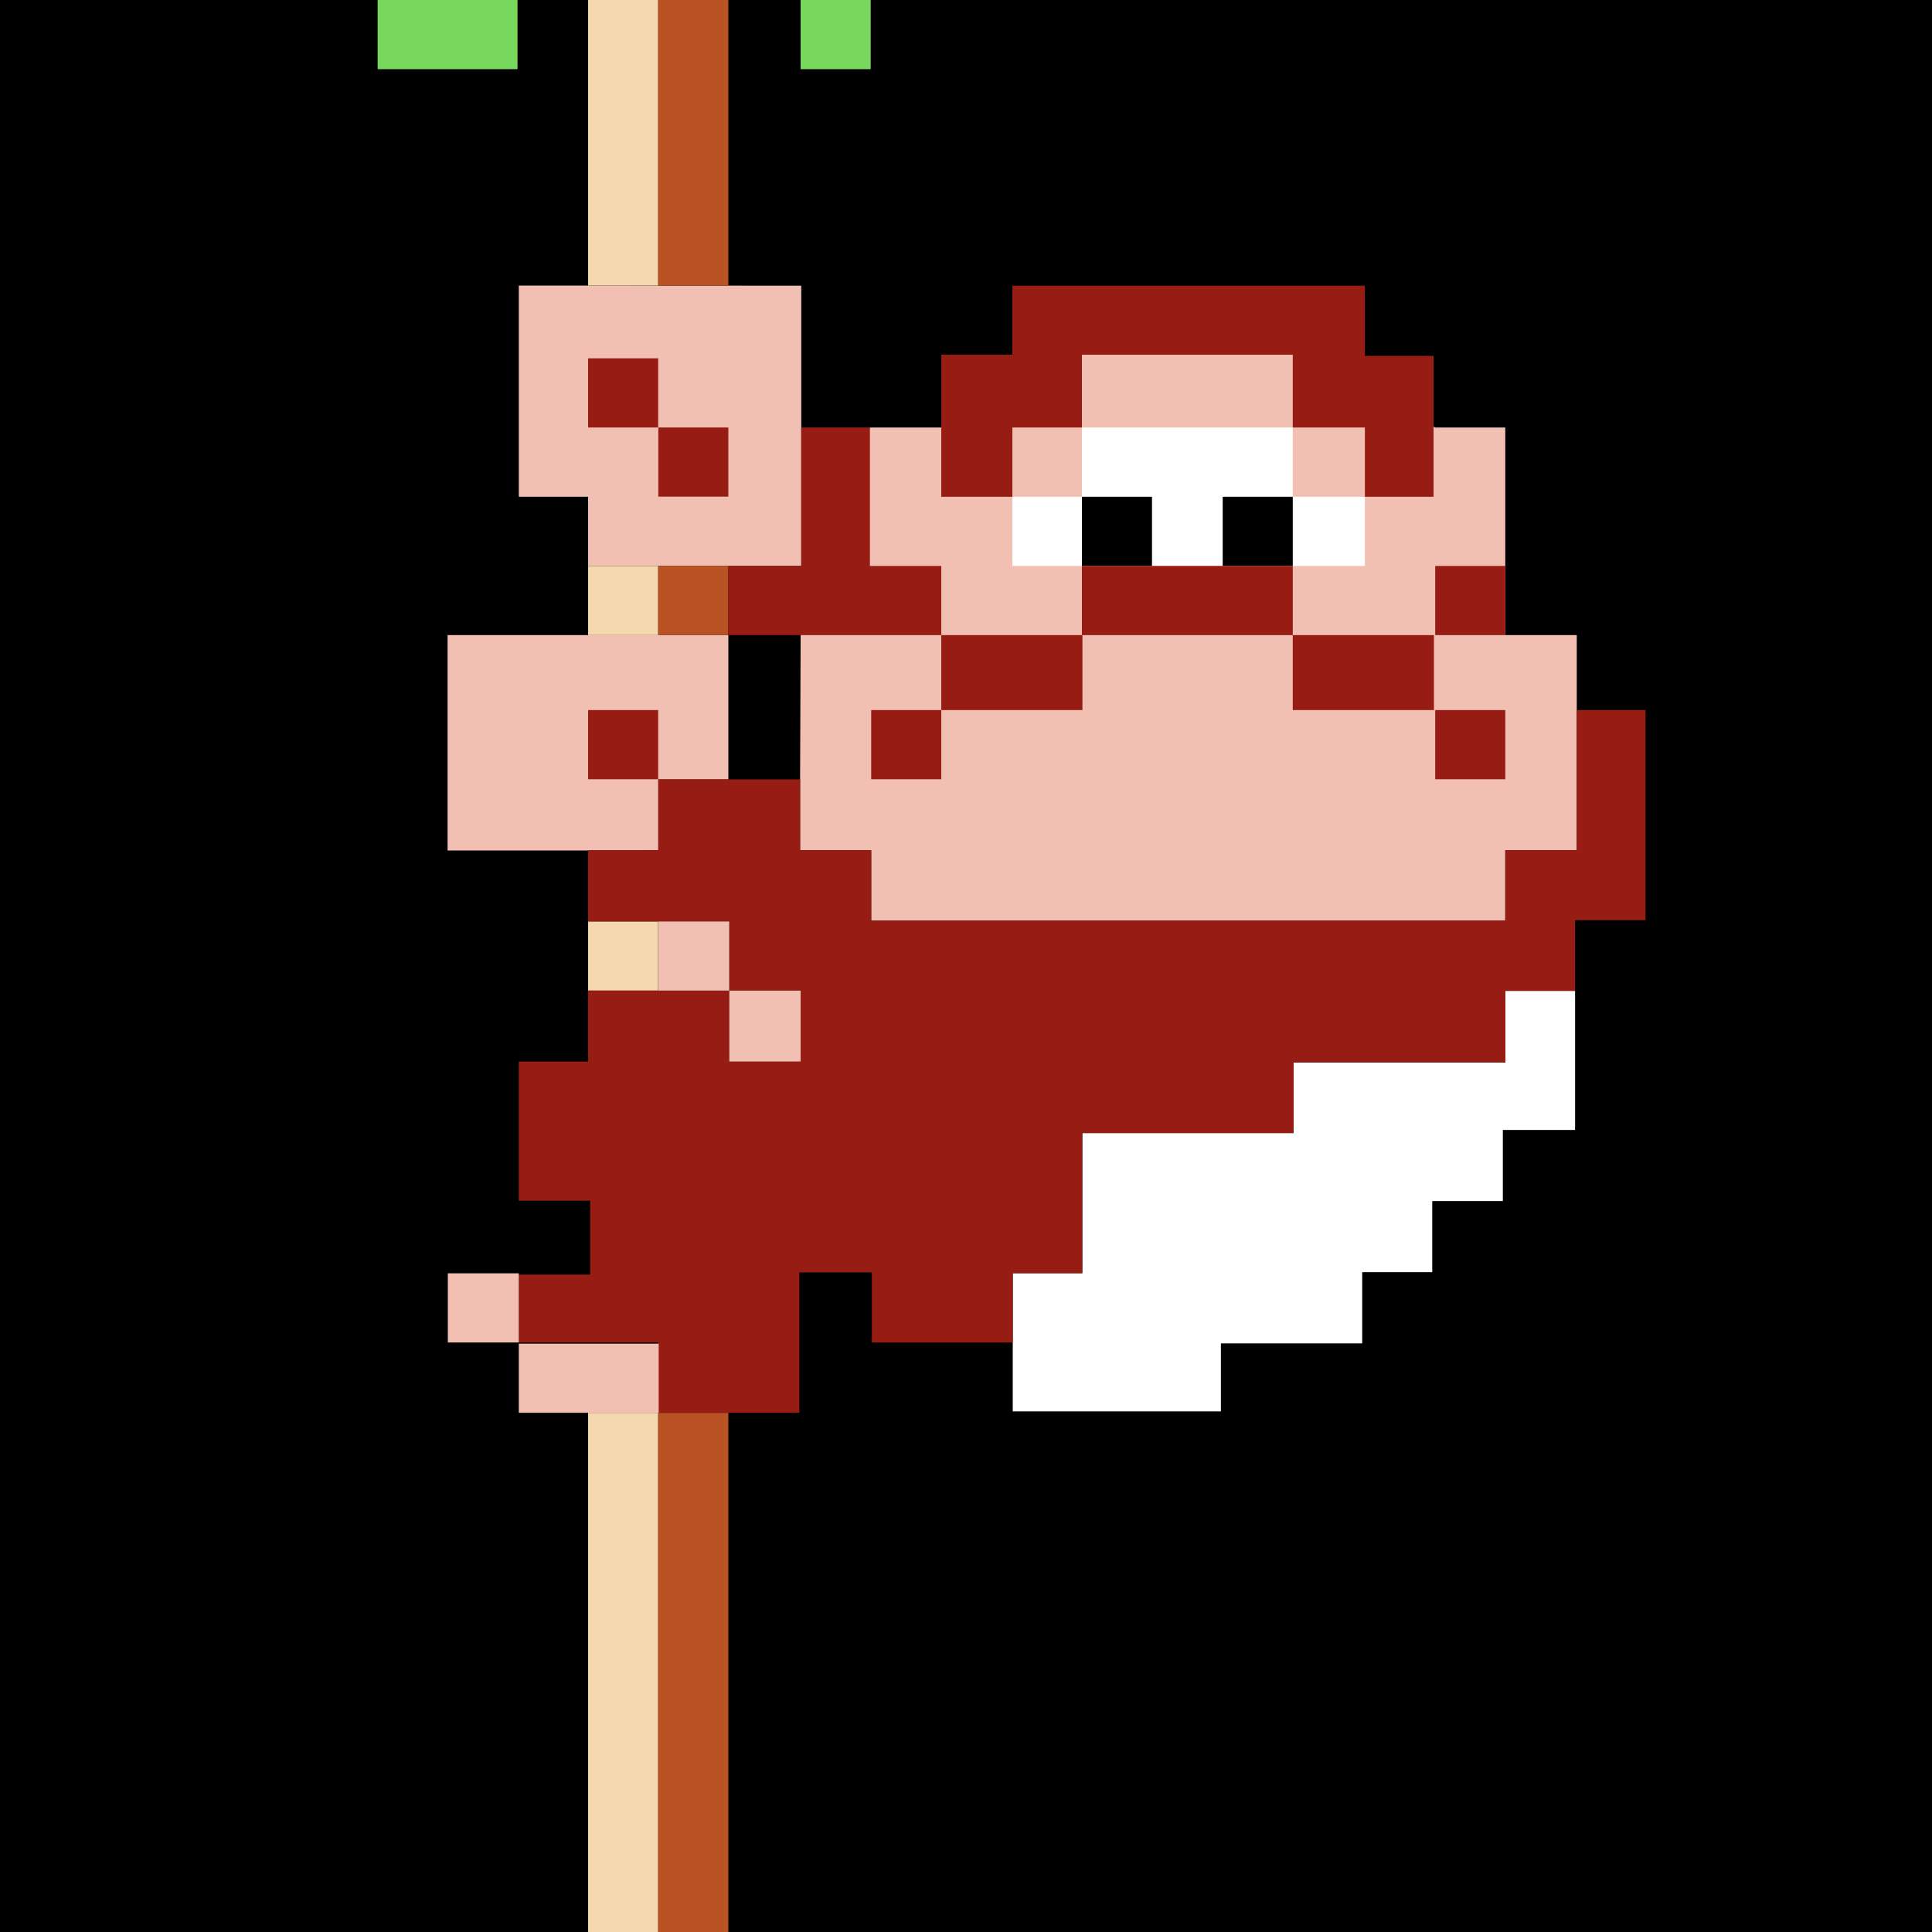 <?xml version="1.0" encoding="UTF-8"?><svg id="a" xmlns="http://www.w3.org/2000/svg" viewBox="0 0 150 150"><defs><style>.b{fill:#f6d8ae;}.c{fill:#fff;}.d{fill:#f2bfb3;}.e{fill:#ba5324;}.f{fill:#961c14;}.g{fill:#78d75d;}</style></defs><rect x="0" width="150" height="150"/><polygon class="d" points="122.42 55.13 122.42 49.31 116.87 49.31 116.87 33.19 111.43 33.19 100.37 27.54 84 27.54 73.08 33.19 67.54 33.19 62.16 49.31 62.12 60.51 62.12 66.01 67.64 66.01 67.64 71.48 116.87 71.48 116.87 66.01 122.42 66.01 122.42 55.13"/><polygon class="d" points="56.55 60.51 56.55 49.31 34.75 49.31 34.75 66.03 45.66 66.03 51.11 66.01 51.11 60.51 56.55 60.51"/><polygon class="d" points="62.21 43.94 45.66 43.94 45.66 38.57 40.28 38.57 40.28 22.17 62.21 22.18 62.21 43.94"/><polygon class="c" points="105.97 43.94 78.6 43.94 78.6 38.57 84 38.57 84 33.19 100.37 33.19 100.37 38.57 105.97 38.57 105.97 43.94"/><rect x="84" y="38.57" width="5.44" height="5.37"/><rect x="94.93" y="38.57" width="5.44" height="5.37"/><rect class="g" x="62.16" width="5.44" height="5.37"/><rect class="g" x="29.32" width="10.86" height="5.37"/><rect class="b" x="45.66" y="43.94" width="5.44" height="5.37"/><rect class="e" x="51.11" y="43.94" width="5.44" height="5.37"/><rect class="b" x="45.66" width="5.44" height="22.17"/><rect class="e" x="51.11" width="5.44" height="22.17"/><rect class="b" x="45.66" y="109.69" width="5.44" height="40.31"/><rect class="e" x="51.11" y="109.69" width="5.44" height="40.31"/><rect class="b" x="45.66" y="71.54" width="5.44" height="5.37"/><polygon class="c" points="78.63 109.58 78.63 98.85 84.03 98.85 84.03 87.97 100.44 87.97 100.44 82.49 116.88 82.49 116.88 76.93 122.29 76.93 122.29 87.73 116.68 87.73 116.68 93.25 111.2 93.25 111.2 98.77 105.76 98.77 105.76 104.3 94.79 104.3 94.79 109.58 78.63 109.58"/><rect class="f" x="45.66" y="27.82" width="5.44" height="5.37"/><rect class="f" x="51.11" y="33.19" width="5.44" height="5.37"/><rect class="f" x="45.66" y="55.13" width="5.44" height="5.37"/><rect class="f" x="67.64" y="55.13" width="5.44" height="5.37"/><rect class="f" x="111.43" y="55.13" width="5.44" height="5.37"/><rect class="f" x="111.43" y="43.94" width="5.44" height="5.37"/><rect class="f" x="84" y="43.94" width="16.37" height="5.37"/><rect class="f" x="73.08" y="49.31" width="10.96" height="5.82"/><rect class="f" x="100.37" y="49.31" width="10.96" height="5.82"/><polygon class="f" points="73.08 49.31 56.55 49.31 56.55 43.94 62.21 43.94 62.21 33.19 67.54 33.19 67.54 43.94 73.08 43.94 73.08 49.31"/><polygon class="f" points="105.97 38.57 105.97 33.19 100.37 33.19 100.37 27.54 84 27.54 84 33.19 78.6 33.19 78.6 38.57 73.08 38.57 73.08 27.54 78.6 27.54 78.6 22.18 105.97 22.18 105.97 27.63 111.3 27.63 111.3 38.57 105.97 38.57"/><polygon class="f" points="127.76 55.13 122.42 55.13 122.42 66.01 116.87 66.01 116.87 71.48 67.64 71.48 67.64 66.01 62.12 66.01 62.12 60.51 51.11 60.51 51.11 66.01 45.66 66.01 45.66 71.54 56.62 71.54 56.62 76.91 62.16 76.91 62.16 82.42 56.62 82.42 56.62 76.91 45.66 76.91 45.66 82.42 40.28 82.42 40.28 93.22 45.82 93.22 45.82 98.96 40.28 98.96 40.28 104.23 51.11 104.23 51.11 109.69 62.06 109.69 62.06 98.79 67.69 98.79 67.69 104.23 78.63 104.23 78.63 98.85 84.03 98.85 84.03 87.97 100.44 87.97 100.44 82.49 116.88 82.49 116.88 76.93 122.29 76.93 122.29 71.44 127.76 71.44 127.76 55.13"/><rect class="d" x="51.11" y="71.54" width="5.51" height="5.37"/><rect class="d" x="56.62" y="76.91" width="5.54" height="5.51"/><rect class="d" x="34.77" y="98.86" width="5.51" height="5.37"/><rect class="d" x="40.28" y="104.32" width="10.86" height="5.37"/></svg>